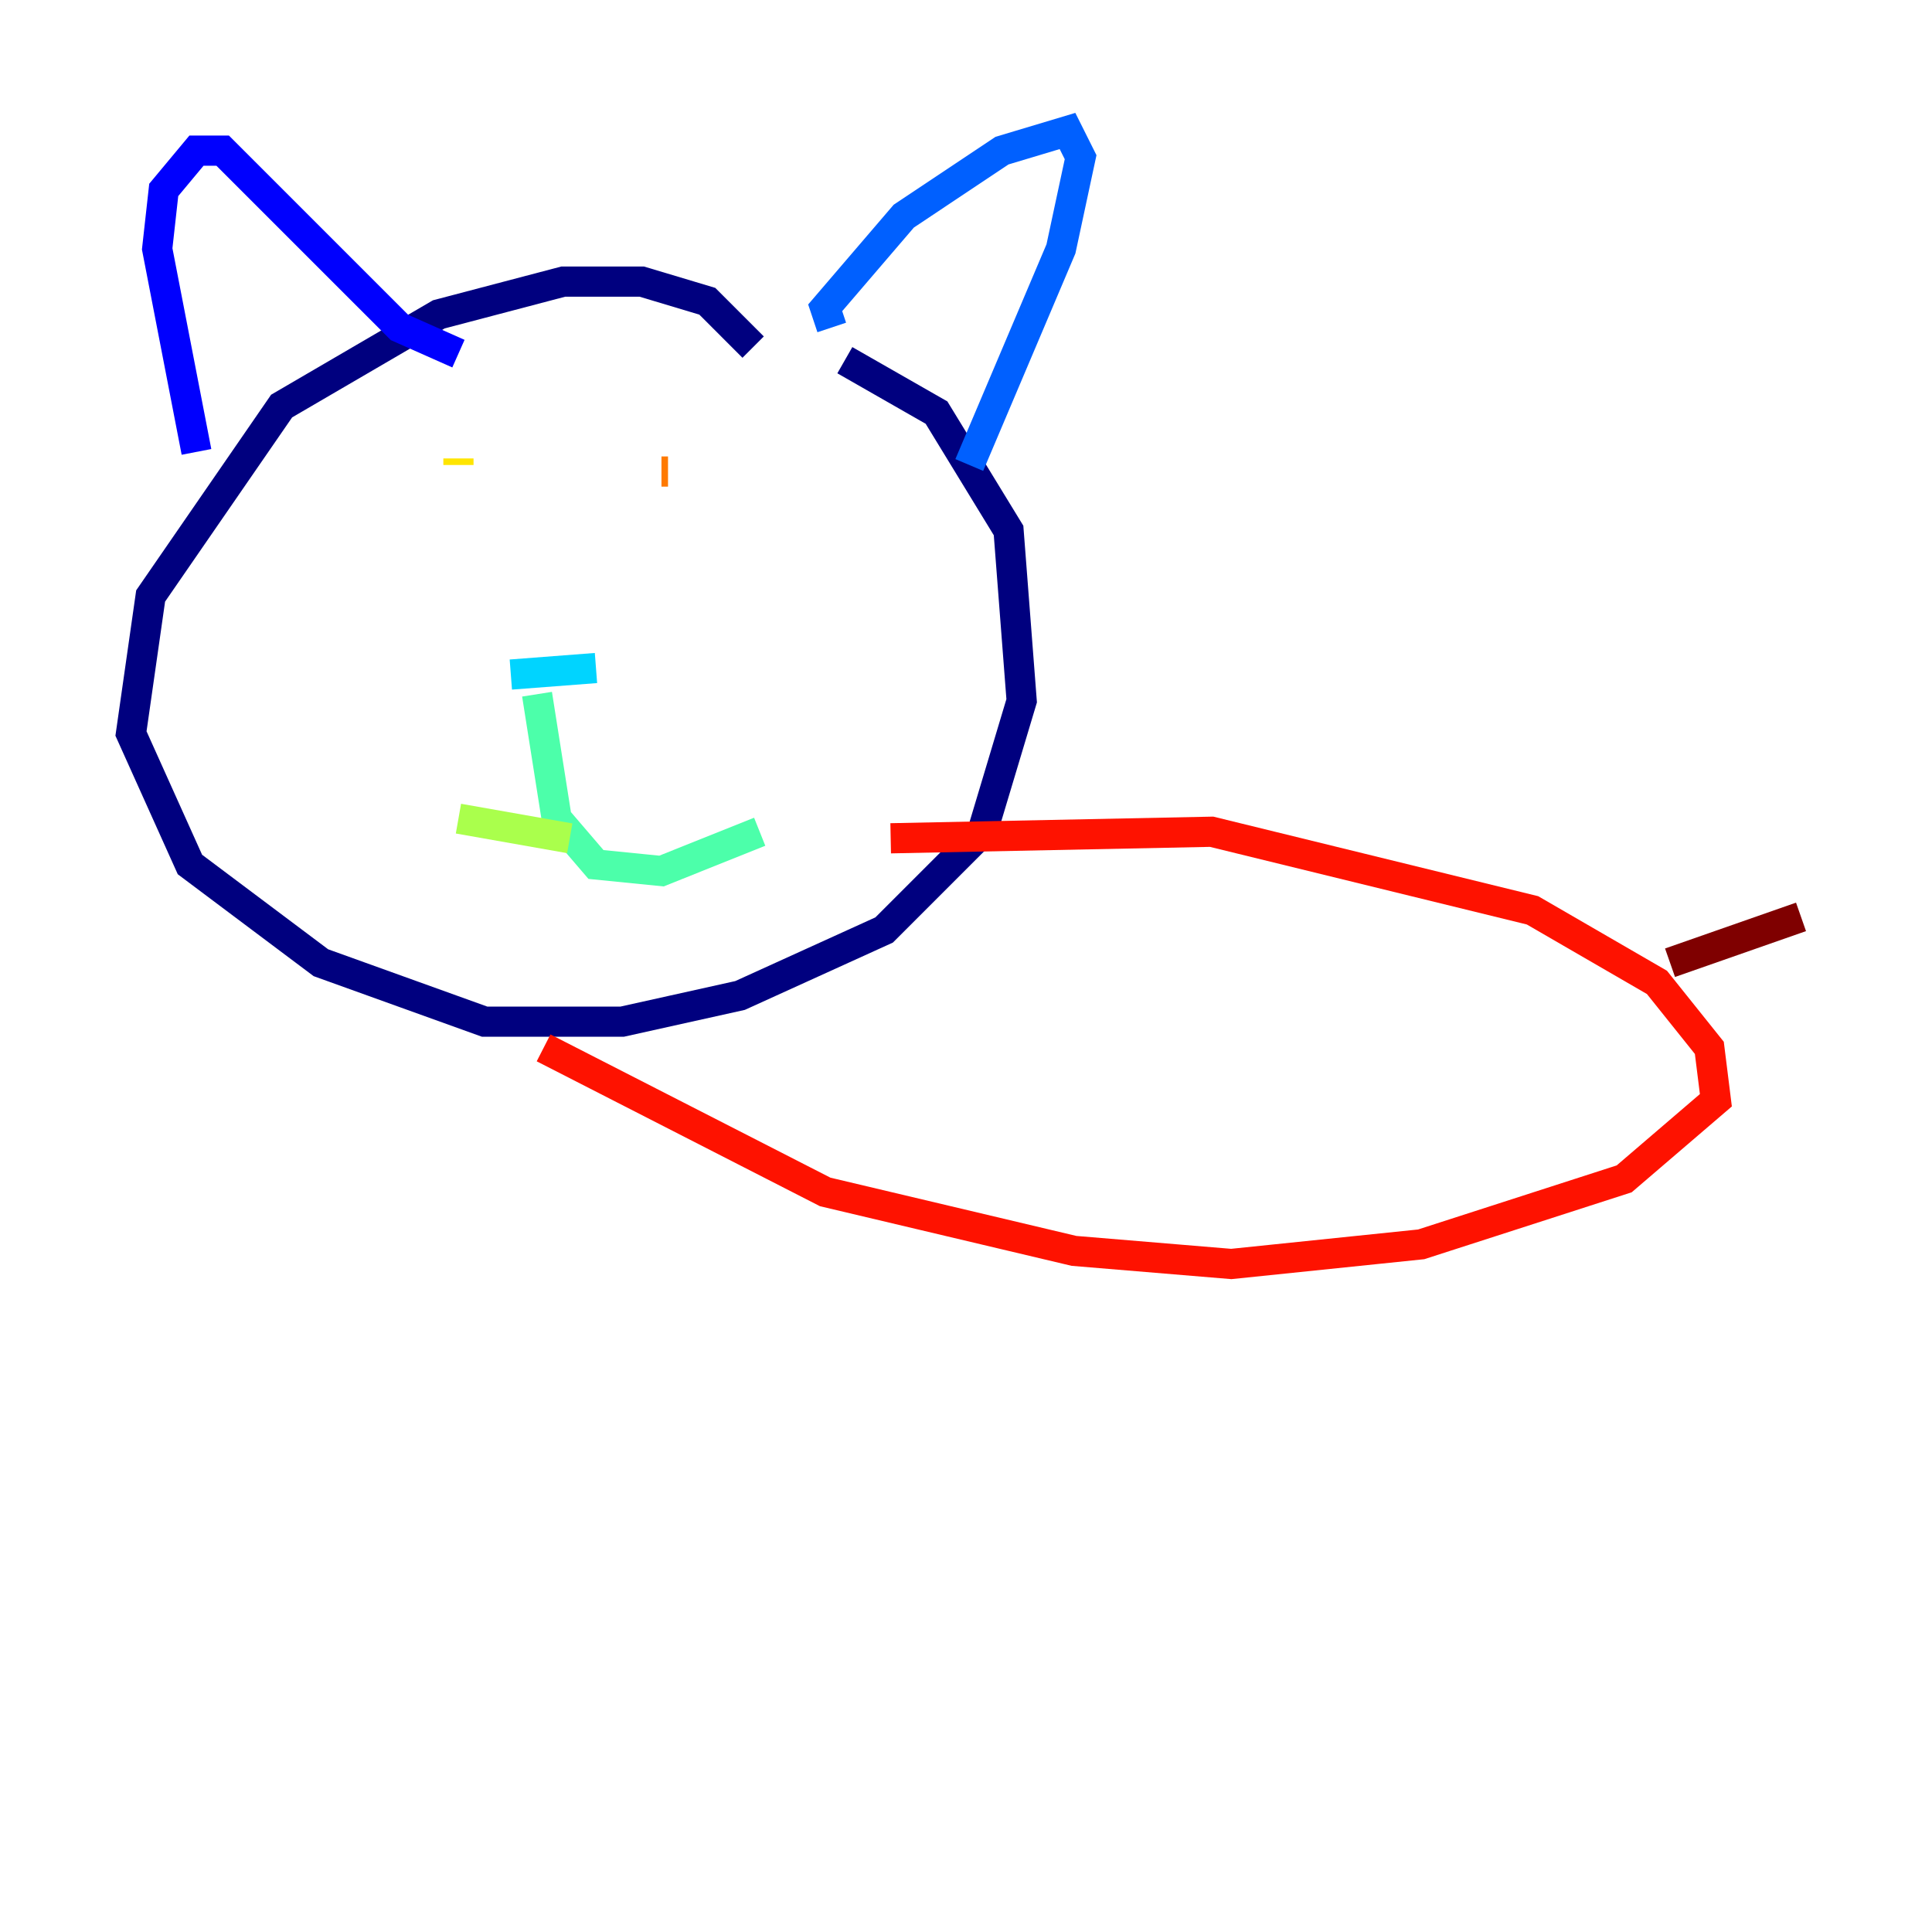 <?xml version="1.0" encoding="utf-8" ?>
<svg baseProfile="tiny" height="128" version="1.2" viewBox="0,0,128,128" width="128" xmlns="http://www.w3.org/2000/svg" xmlns:ev="http://www.w3.org/2001/xml-events" xmlns:xlink="http://www.w3.org/1999/xlink"><defs /><polyline fill="none" points="49.898,22.997 46.861,19.959 42.522,18.658 37.315,18.658 29.071,20.827 18.658,26.902 9.98,39.485 8.678,48.597 12.583,57.275 21.261,63.783 32.108,67.688 41.22,67.688 49.031,65.953 58.576,61.614 65.085,55.105 67.688,46.427 66.82,35.146 62.047,27.336 55.973,23.864" stroke="#00007f" stroke-width="2" /><polyline fill="none" points="13.017,29.939 10.414,16.488 10.848,12.583 13.017,9.98 14.752,9.98 26.468,21.695 30.373,23.43" stroke="#0000fe" stroke-width="2" /><polyline fill="none" points="55.105,21.695 54.671,20.393 59.878,14.319 66.386,9.98 70.725,8.678 71.593,10.414 70.291,16.488 64.217,30.807" stroke="#0060ff" stroke-width="2" /><polyline fill="none" points="33.844,44.691 39.485,44.258" stroke="#00d4ff" stroke-width="2" /><polyline fill="none" points="35.58,45.993 36.881,54.237 39.485,57.275 43.824,57.709 50.332,55.105" stroke="#4cffaa" stroke-width="2" /><polyline fill="none" points="37.749,55.539 30.373,54.237" stroke="#aaff4c" stroke-width="2" /><polyline fill="none" points="30.373,30.373 30.373,30.807" stroke="#ffe500" stroke-width="2" /><polyline fill="none" points="43.824,31.241 44.258,31.241" stroke="#ff7a00" stroke-width="2" /><polyline fill="none" points="36.014,69.424 54.671,78.969 71.159,82.875 81.573,83.742 94.156,82.441 107.607,78.102 113.681,72.895 113.248,69.424 109.776,65.085 101.532,60.312 80.271,55.105 59.01,55.539" stroke="#fe1200" stroke-width="2" /><polyline fill="none" points="110.644,63.783 119.322,60.746" stroke="#7f0000" stroke-width="2" /></svg>